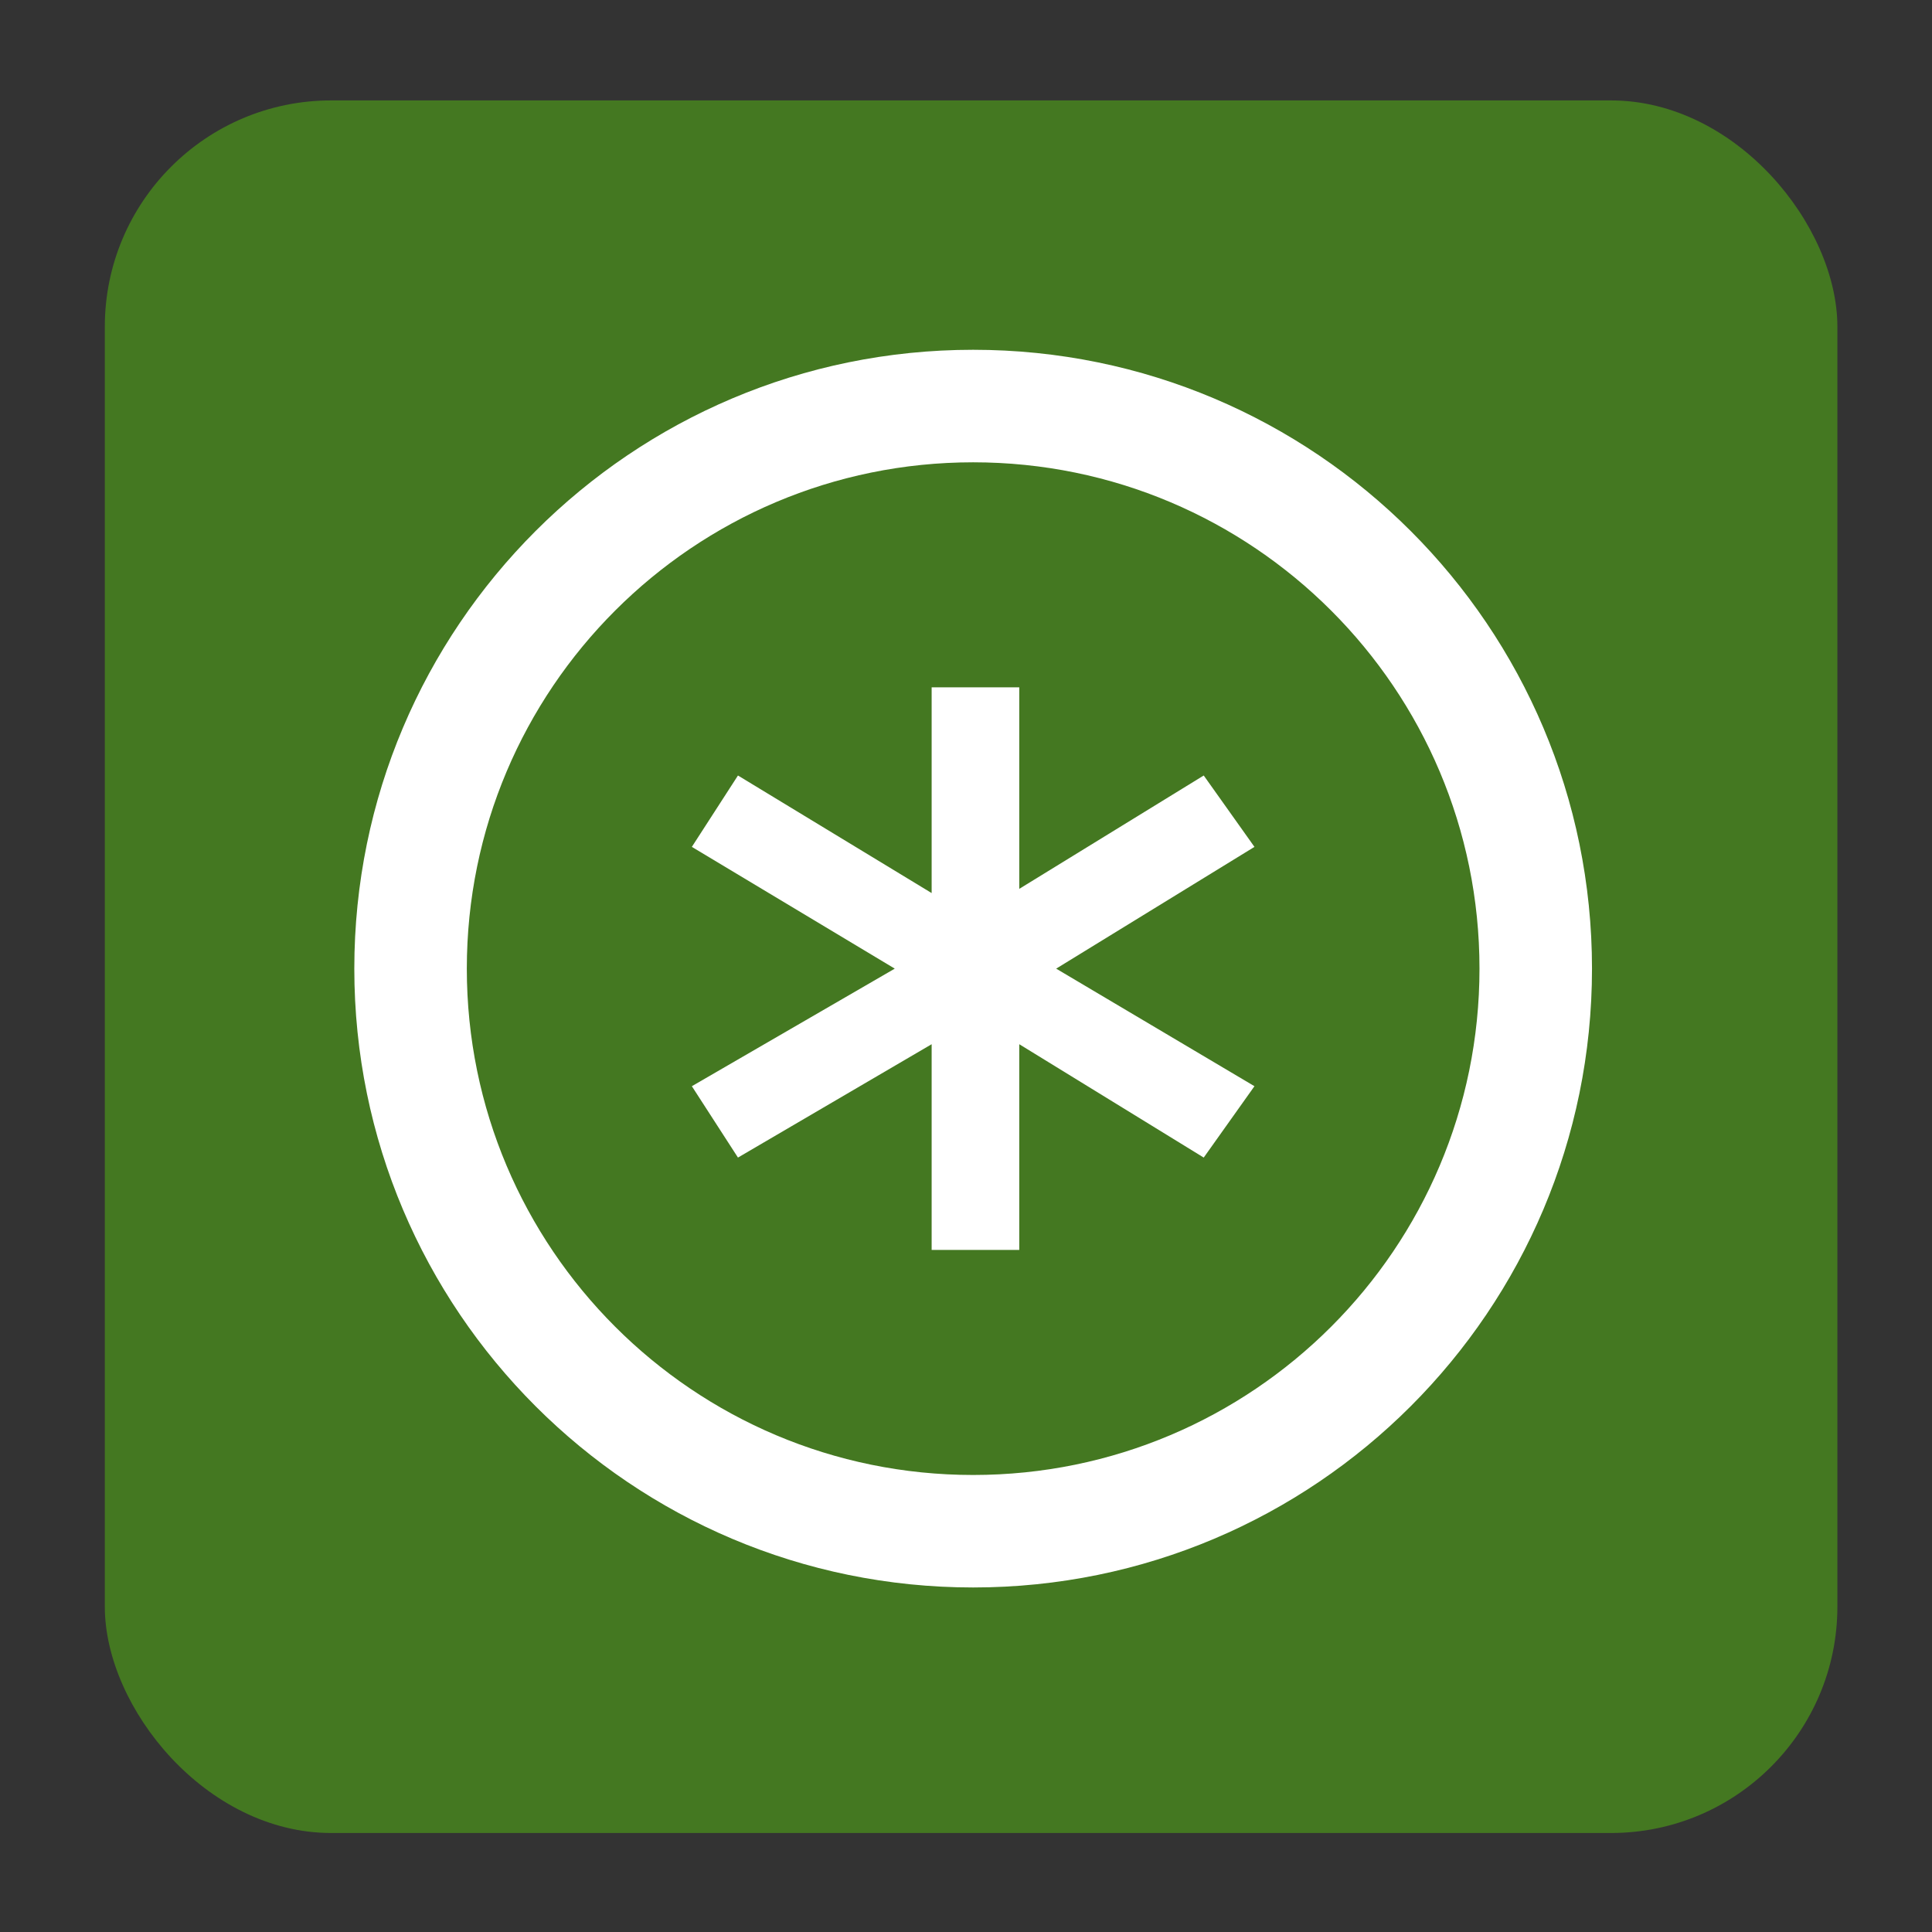 <?xml version="1.0" encoding="UTF-8" standalone="no"?>
<!-- Created with Inkscape (http://www.inkscape.org/) -->

<svg
   xmlns:dc="http://purl.org/dc/elements/1.1/"
   xmlns:cc="http://creativecommons.org/ns#"
   xmlns:rdf="http://www.w3.org/1999/02/22-rdf-syntax-ns#"
   xmlns:svg="http://www.w3.org/2000/svg"
   xmlns="http://www.w3.org/2000/svg"
   xmlns:sodipodi="http://sodipodi.sourceforge.net/DTD/sodipodi-0.dtd"
   xmlns:inkscape="http://www.inkscape.org/namespaces/inkscape"
   width="128"
   height="128"
   id="svg2"
   version="1.1"
   inkscape:version="0.48.5 r10040"
   sodipodi:docname="utilities-desktop-extra.svg">
  <rect width="100%" height="100%" fill="#333333" stroke="none"/>
  <defs
     id="defs4">
    <linearGradient
       id="linearGradient3773">
      <stop
         style="stop-color:#7fba00;stop-opacity:1;"
         offset="0"
         id="stop3775" />
      <stop
         style="stop-color:#a1eb00;stop-opacity:1;"
         offset="1"
         id="stop3777" />
    </linearGradient>
  </defs>
  <sodipodi:namedview
     id="base"
     pagecolor="#ffffff"
     bordercolor="#666666"
     borderopacity="1.0"
     inkscape:pageopacity="0.0"
     inkscape:pageshadow="2"
     inkscape:zoom="2.3385781"
     inkscape:cx="104.89271"
     inkscape:cy="48.819567"
     inkscape:document-units="px"
     inkscape:current-layer="layer1"
     showgrid="false"
     inkscape:snap-page="true"
     inkscape:snap-global="false"
     inkscape:snap-center="true"
     inkscape:snap-object-midpoints="false"
     showguides="true"
     inkscape:guide-bbox="true"
     inkscape:snap-bbox="true"
     inkscape:object-paths="true"
     inkscape:object-nodes="true"
     inkscape:window-width="1366"
     inkscape:window-height="716"
     inkscape:window-x="0"
     inkscape:window-y="0"
     inkscape:window-maximized="1"
     inkscape:snap-midpoints="true"
     inkscape:snap-grids="true"
     inkscape:snap-to-guides="false">
    <inkscape:grid
       type="xygrid"
       id="grid3002"
       empspacing="5"
       visible="true"
       enabled="true"
       snapvisiblegridlinesonly="true" />
  </sodipodi:namedview>
  <g
     inkscape:label="Layer 1"
     inkscape:groupmode="layer"
     id="layer1"
     transform="translate(0,-924.362)">
    <rect
       style="fill:#447821;fill-opacity:1;fill-rule:nonzero;stroke:none"
       id="rect2985"
       width="114.788"
       height="114.788"
       x="6.944"
       y="931.015"
       ry="15" />
    <path
       style="fill:#ffffff;fill-opacity:1;fill-rule:nonzero;stroke:none"
       d="m 64.474,947.536 c -22.644,0 -41,18.356 -41,41 0,22.644 18.356,41 41,41 22.644,0 41,-18.357 41,-41 0,-22.644 -18.356,-41 -41,-41 z m 0,7.455 c 18.527,0 33.546,15.019 33.546,33.546 0,18.527 -15.019,33.546 -33.546,33.546 -18.527,0 -33.546,-15.019 -33.546,-33.546 0,-18.527 15.019,-33.546 33.546,-33.546 z"
       id="path3000"
       inkscape:connector-curvature="0" />
    <path
       style="font-size:11px;font-style:normal;font-variant:normal;font-weight:normal;font-stretch:normal;text-align:end;line-height:125%;letter-spacing:0px;word-spacing:0px;text-anchor:end;fill:#ffffff;fill-opacity:1;stroke:none;font-family:Andale Mono;-inkscape-font-specification:Andale Mono"
       d="m 61.724,969.9 0,13.63 -12.832,-7.789 -3.055,4.729 13.443,8.067 -13.443,7.789 3.055,4.728 12.832,-7.51 0,13.629 5.805,0 0,-13.629 12.221,7.51 3.361,-4.728 -13.137,-7.789 13.137,-8.067 -3.361,-4.729 -12.221,7.51 0,-13.352 -5.805,0 z"
       id="text3781"
       inkscape:connector-curvature="0" />
  </g>
</svg>
